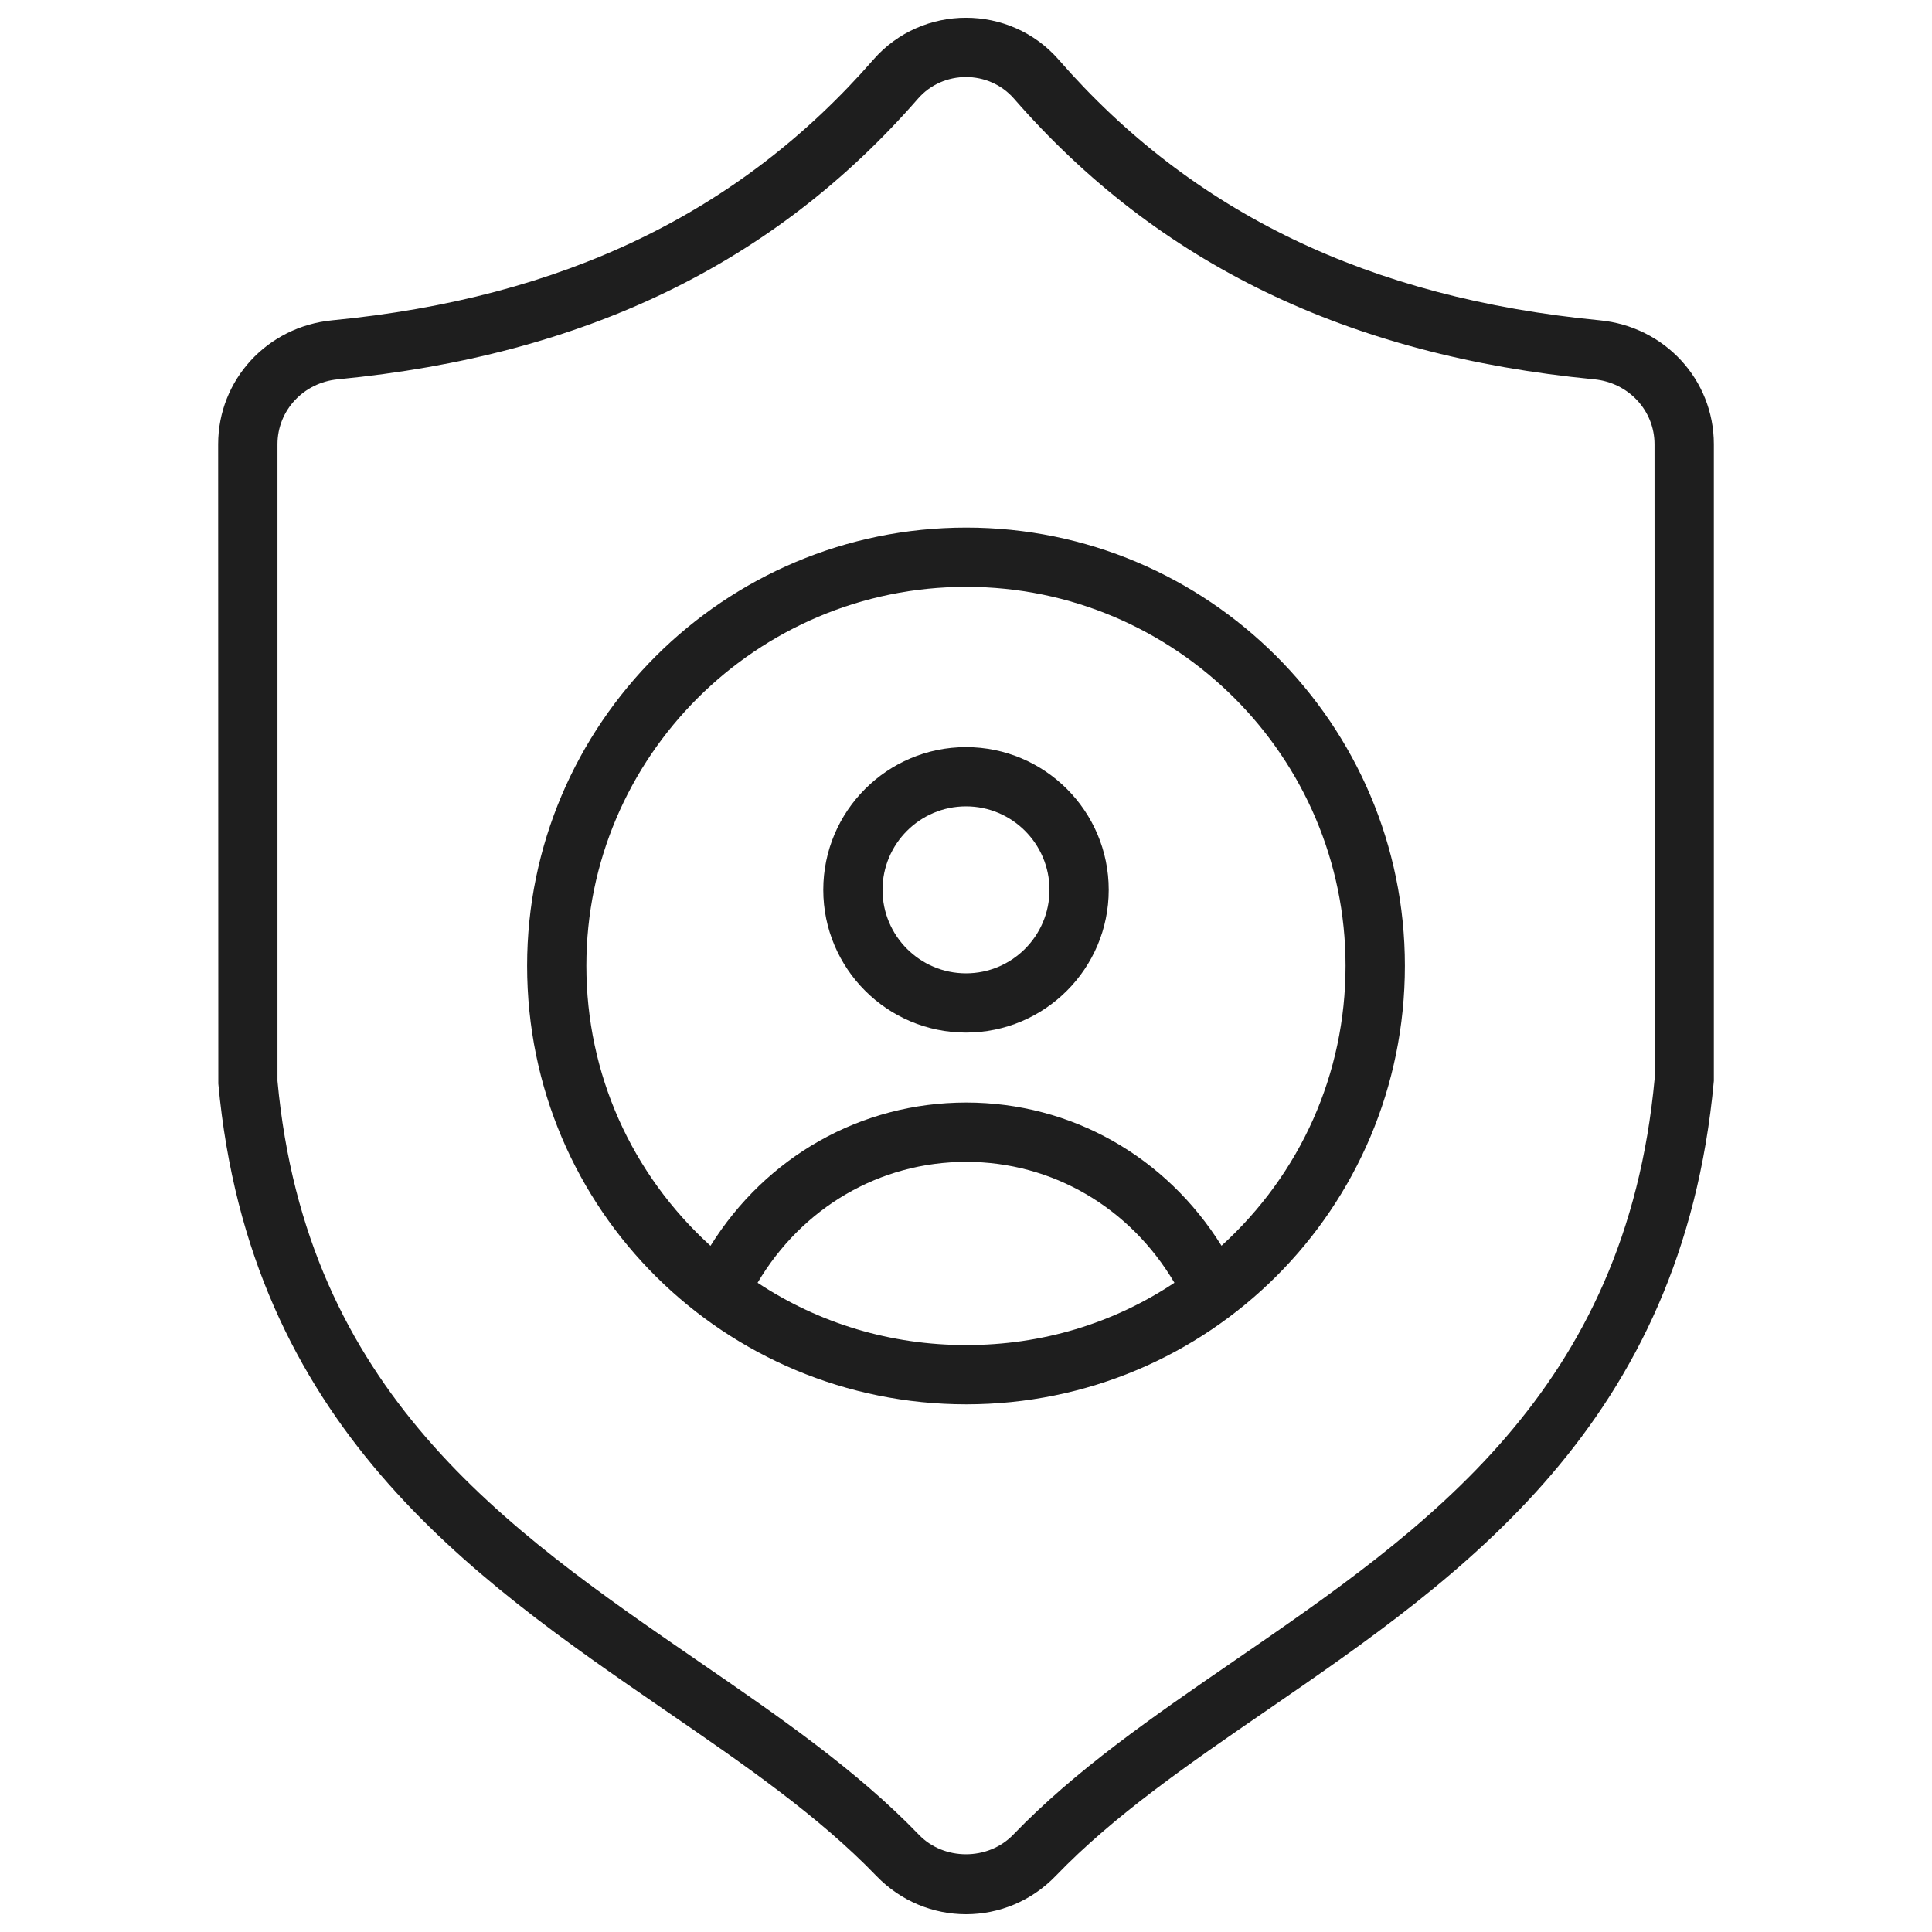 <svg width="24" height="24" viewBox="0 0 24 24" fill="none" xmlns="http://www.w3.org/2000/svg">
<path d="M19.873 3.979C17.009 3.703 14.81 2.644 13.151 0.741C12.546 0.048 11.456 0.046 10.849 0.741C9.19 2.644 6.991 3.703 4.127 3.979C3.319 4.057 2.71 4.719 2.71 5.518L2.712 13.462C3.103 17.697 5.84 19.58 8.255 21.241C9.236 21.915 10.162 22.552 10.886 23.303C11.498 23.938 12.503 23.938 13.115 23.303C13.838 22.552 14.764 21.915 15.745 21.241C18.16 19.58 20.897 17.697 21.29 13.428V5.518C21.29 4.719 20.681 4.057 19.873 3.979ZM15.328 20.634C14.315 21.33 13.36 21.988 12.585 22.793C12.273 23.115 11.726 23.115 11.416 22.793C10.64 21.988 9.685 21.33 8.672 20.634C6.279 18.988 3.804 17.286 3.447 13.428V5.518C3.447 5.1 3.769 4.753 4.197 4.712C7.258 4.417 9.615 3.277 11.404 1.225C11.716 0.867 12.284 0.868 12.596 1.225C14.385 3.277 16.742 4.417 19.803 4.712C20.23 4.753 20.553 5.1 20.553 5.518L20.555 13.394C20.196 17.286 17.721 18.988 15.328 20.634Z" fill="#1E1E1E"/>
<path d="M12.003 6.554C8.995 6.554 6.548 8.996 6.548 11.997C6.548 15.044 9.015 17.445 12.003 17.445C15.014 17.445 17.452 15.014 17.452 11.997C17.452 8.996 15.007 6.554 12.003 6.554ZM9.411 15.935C9.961 15.004 10.925 14.433 12.003 14.433C13.077 14.433 14.04 15.004 14.589 15.935C13.829 16.441 12.943 16.709 12.003 16.709C11.065 16.709 10.176 16.441 9.411 15.935ZM15.174 15.475C14.485 14.369 13.309 13.696 12.003 13.696C10.693 13.696 9.516 14.369 8.826 15.476C7.844 14.583 7.284 13.34 7.284 11.997C7.284 9.402 9.401 7.29 12.003 7.29C14.601 7.29 16.715 9.402 16.715 11.997C16.715 13.339 16.156 14.582 15.174 15.475Z" fill="#1E1E1E"/>
<path d="M12 9.281C11.022 9.281 10.227 10.076 10.227 11.054C10.227 12.032 11.022 12.827 12 12.827C12.978 12.827 13.773 12.032 13.773 11.054C13.773 10.076 12.978 9.281 12 9.281ZM12 12.091C11.428 12.091 10.963 11.626 10.963 11.054C10.963 10.482 11.428 10.017 12 10.017C12.572 10.017 13.037 10.482 13.037 11.054C13.037 11.626 12.572 12.091 12 12.091Z" fill="#1E1E1E"/>
</svg>
